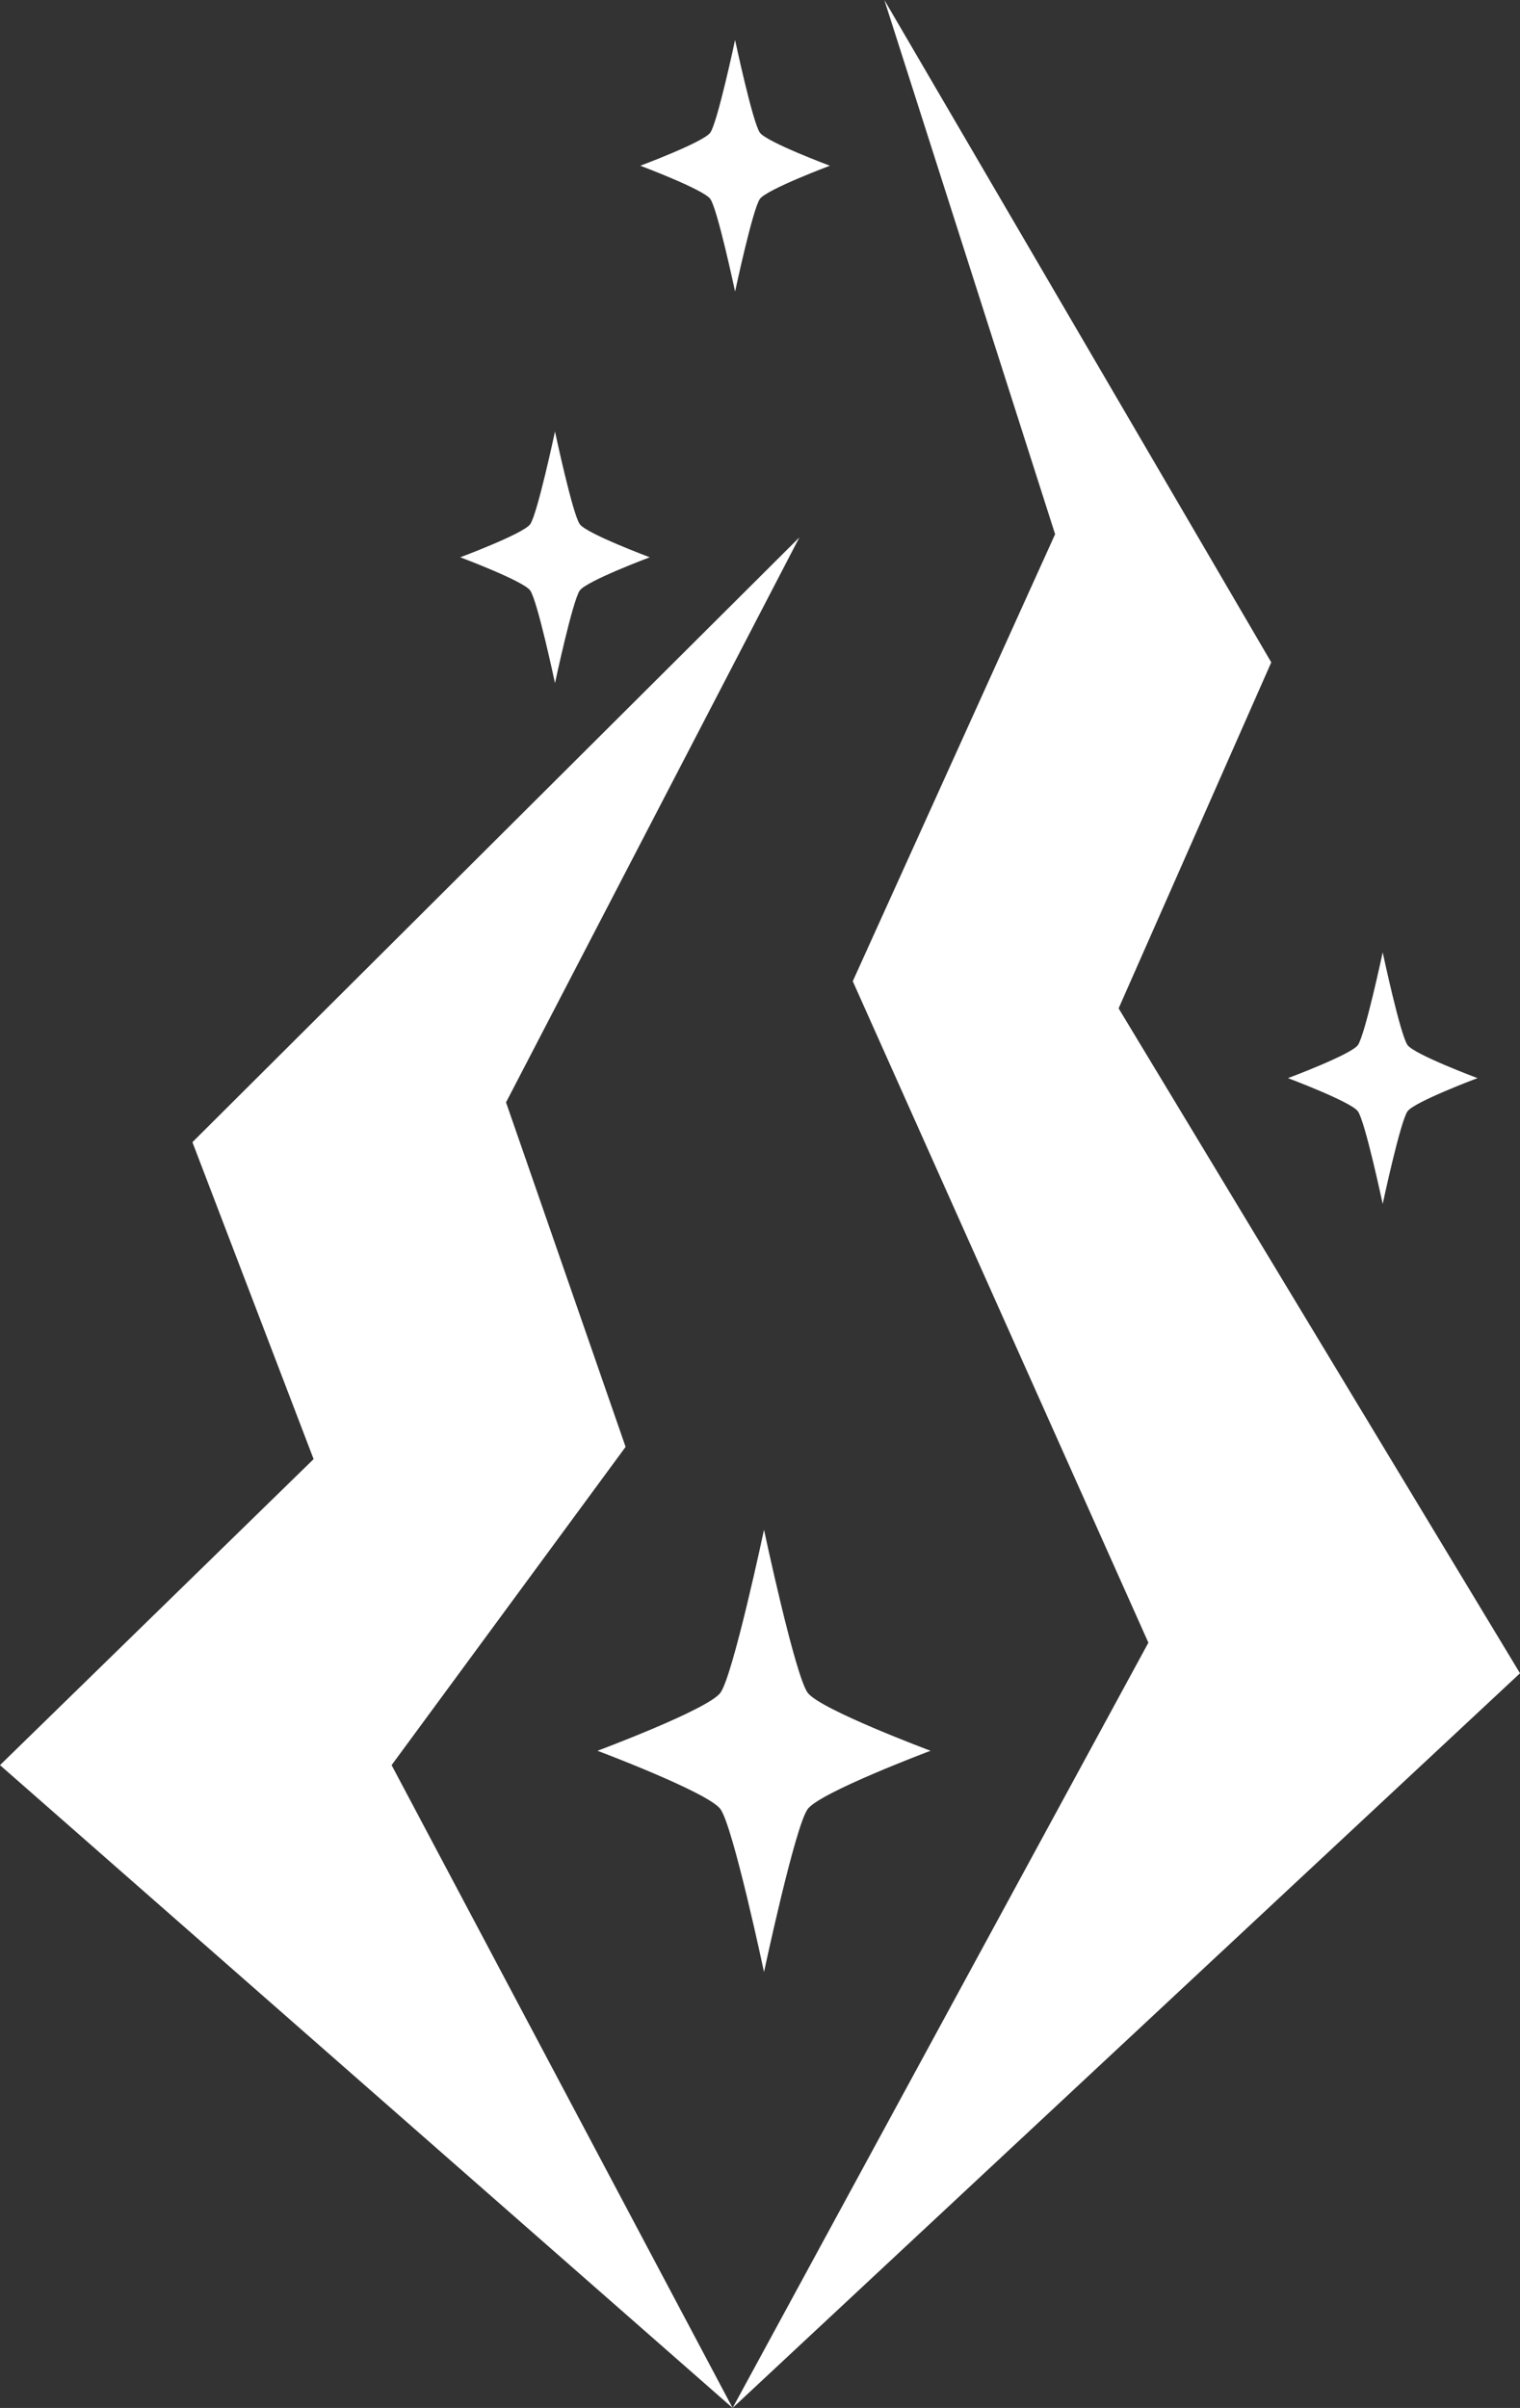 <svg id="Layer_1" data-name="Layer 1" xmlns="http://www.w3.org/2000/svg" xmlns:xlink="http://www.w3.org/1999/xlink"
    viewBox="0 0 514.34 814.7" fill="#fff">
    <rect x="0" y="0" width="514.34" height="814.7" fill="#333333" stroke="none"/>
    <path class="cls-1"
        d="M486.58,704.69c4.28,5.69,14.78,55.16,14.78,55.16s10.54-49.47,14.8-55.16S557.71,685,557.71,685s-37.28-13.93-41.55-19.59-14.8-55.18-14.8-55.18-10.52,49.5-14.78,55.18S445,685,445,685,482.29,699,486.58,704.69Z"
        transform="translate(-242.83 -92.65)" />
    <path class="cls-2"
        d="M422.21,292.39c2.44,3.24,8.42,31.39,8.42,31.39s6-28.15,8.42-31.39S462.7,281.2,462.7,281.2s-21.22-7.93-23.65-11.15-8.42-31.41-8.42-31.41-6,28.17-8.42,31.41-23.64,11.15-23.64,11.15S419.78,289.15,422.21,292.39Z"
        transform="translate(-242.83 -92.65)" />
    <path class="cls-3"
        d="M702.29,468.61c2.44,3.24,8.42,31.39,8.42,31.39s6-28.15,8.43-31.39,23.65-11.19,23.65-11.19-21.22-7.93-23.65-11.15-8.43-31.41-8.43-31.41-6,28.17-8.42,31.41-23.64,11.15-23.64,11.15S699.86,465.37,702.29,468.61Z"
        transform="translate(-242.83 -92.65)" />
    <path class="cls-4"
        d="M483.15,159.92c2.44,3.23,8.42,31.39,8.42,31.39s6-28.16,8.42-31.39,23.65-11.2,23.65-11.2-21.22-7.93-23.65-11.15-8.42-31.4-8.42-31.4-6,28.17-8.42,31.4-23.65,11.15-23.65,11.15S480.71,156.68,483.15,159.92Z"
        transform="translate(-242.83 -92.65)" />
    <polygon class="cls-5"
        points="132.51 597.21 211.69 489.53 171.23 372.97 270.49 181.83 65.11 386.44 106.12 493.67 0 597.21 247.9 814.7 132.51 597.21" />
    <polygon class="cls-6"
        points="378.52 341.17 430.17 224.1 299.25 0 357.03 180.74 288.56 331.99 388.59 555.78 247.9 814.7 514.34 566.13 378.52 341.17" />
</svg>